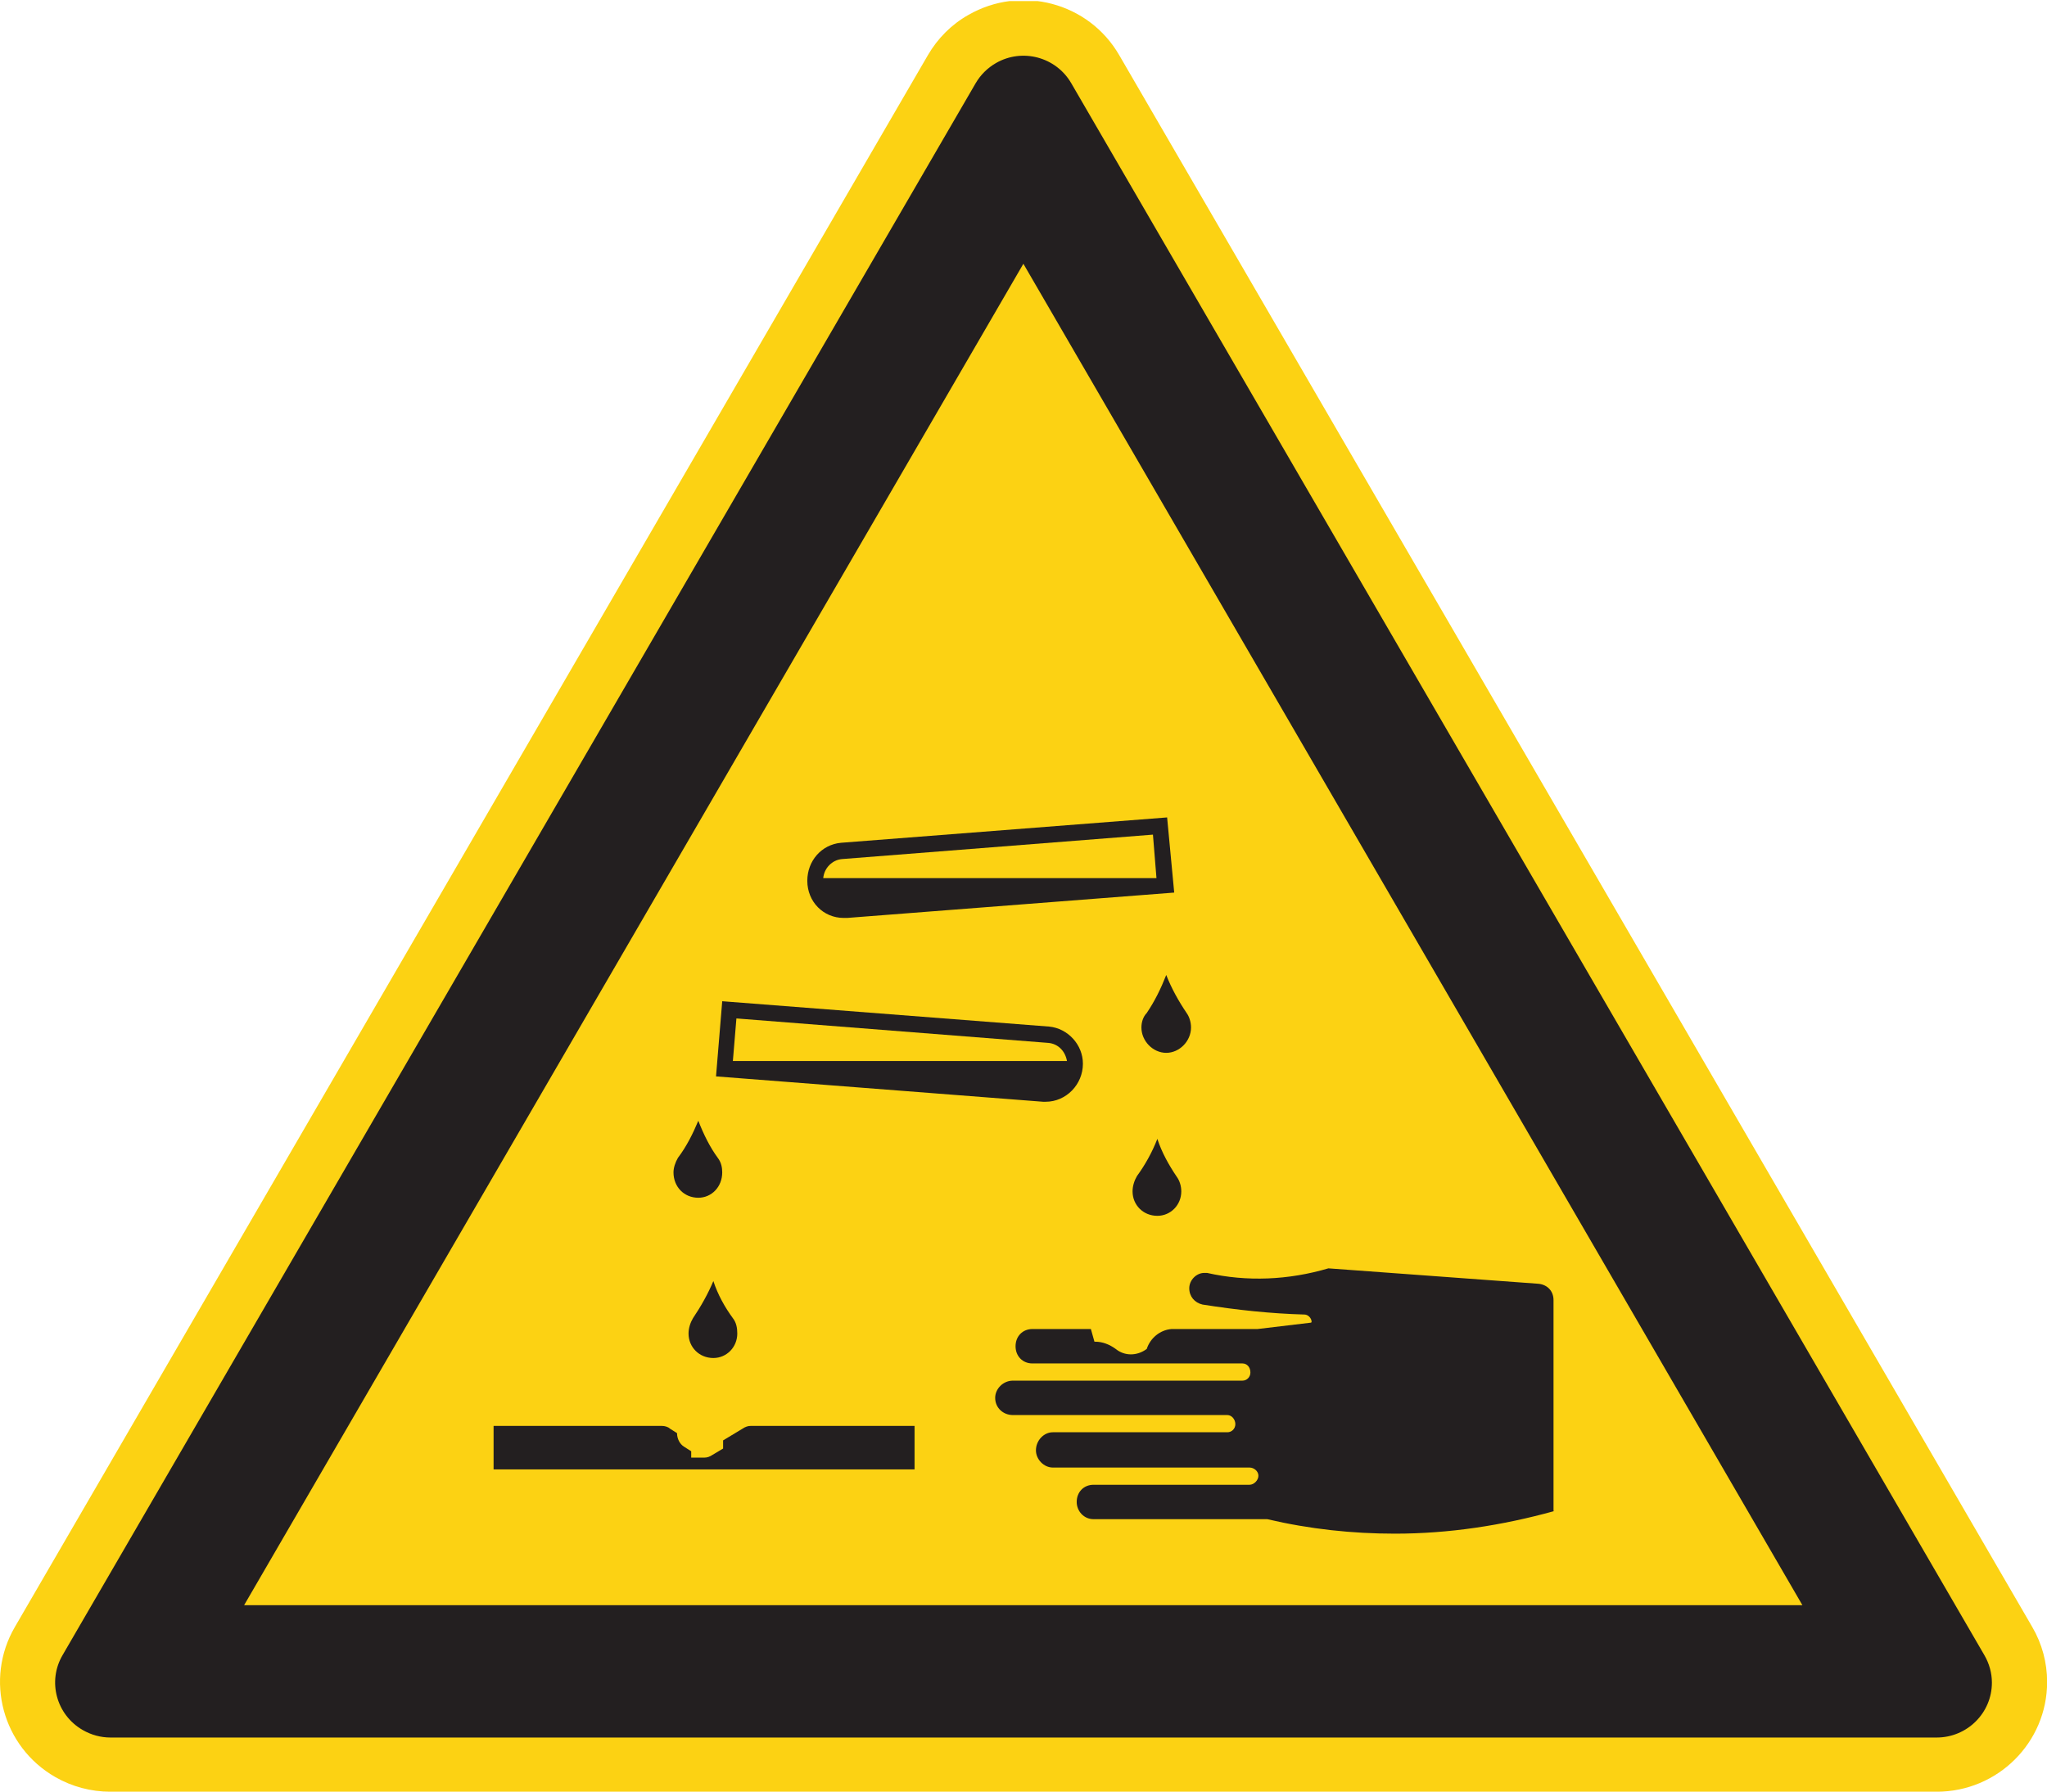<?xml version="1.0" encoding="UTF-8" standalone="no"?>
<!-- Created with Inkscape (http://www.inkscape.org/) -->

<svg
   xmlns:dc="http://purl.org/dc/elements/1.1/"
   xmlns:cc="http://creativecommons.org/ns#"
   xmlns:rdf="http://www.w3.org/1999/02/22-rdf-syntax-ns#"
   xmlns:svg="http://www.w3.org/2000/svg"
   xmlns="http://www.w3.org/2000/svg"
   version="1.1"
   width="70.863"
   height="62.037"
   id="svg2"
   xml:space="preserve"><defs
     id="defs6"><clipPath
       id="clipPath18"><path
         d="m 0,0 566.938,0 0,496 L 0,496 0,0 z"
         id="path20" /></clipPath></defs><g
     transform="matrix(1.25,0,0,-1.25,0,62.038)"
     id="g10"><g
       transform="scale(0.1,0.1)"
       id="g12"><g
         id="g14"><g
           clip-path="url(#clipPath18)"
           id="g16"><path
             d="M 30.59,0 536.352,0 c 16.886,0 30.586,13.621 30.586,30.402 0,5.352 -1.407,10.582 -4.102,15.203 L 309.957,481.035 c -8.437,14.594 -27.16,19.524 -41.777,11.129 -4.657,-2.617 -8.508,-6.504 -11.2,-11.129 L 4.102,45.605 C -4.34,31.074 0.68,12.461 15.297,4.07 19.945,1.398 25.207,0 30.59,0 l 0,0"
             id="path22"
             style="fill:#fcd213;fill-opacity:1;fill-rule:evenodd;stroke:none" /><path
             d="m 30.59,15.012 505.762,0 c 8.437,0 15.293,6.805 15.293,15.203 0,2.676 -0.731,5.281 -2.079,7.598 L 296.684,473.242 c -4.219,7.297 -13.582,9.789 -20.864,5.59 -2.324,-1.336 -4.281,-3.281 -5.625,-5.59 L 17.316,37.812 c -4.223,-7.238 -1.711,-16.543 5.629,-20.742 2.324,-1.336 4.957,-2.059 7.644,-2.059 l 0,0"
             id="path24"
             style="fill:#231f20;fill-opacity:1;fill-rule:evenodd;stroke:none" /><path
             d="m 67.606,51.672 431.558,0 L 283.418,423.242 67.606,51.672 l 0,0"
             id="path26"
             style="fill:#fcd213;fill-opacity:1;fill-rule:evenodd;stroke:none" /><path
             d="m 200.016,218.965 90.566,-7.024 c 5.156,-0.503 9.324,-5.015 9.324,-10.289 0,-5.761 -4.656,-10.531 -10.304,-10.531 -0.247,0 -0.497,0 -0.739,0 l -90.566,7.024 1.719,20.82"
             id="path28"
             style="fill:#231f20;fill-opacity:1;fill-rule:nonzero;stroke:none" /><path
             d="m 202.965,202.41 0.98,11.789 86.391,-6.777 c 2.695,-0.242 4.668,-2.254 5.156,-5.012 l -92.527,0"
             id="path30"
             style="fill:#fcd213;fill-opacity:1;fill-rule:evenodd;stroke:none" /><path
             d="m 323.227,269.879 -90.321,-7.024 c -5.402,-0.5 -9.328,-5.019 -9.328,-10.531 0,-5.769 4.414,-10.285 10.067,-10.285 0.242,0 0.73,0 0.98,0 l 90.566,7.023 -1.964,20.817"
             id="path32"
             style="fill:#231f20;fill-opacity:1;fill-rule:nonzero;stroke:none" /><path
             d="m 319.301,265.113 -86.153,-6.773 c -2.699,-0.25 -4.906,-2.504 -5.156,-5.27 l 92.285,0 -0.976,12.043"
             id="path34"
             style="fill:#fcd213;fill-opacity:1;fill-rule:evenodd;stroke:none" /><path
             d="m 430.238,77.754 0,58.437 c 0,2.508 -1.718,4.27 -4.179,4.512 l -58.164,4.27 c -11.043,-3.262 -22.579,-3.762 -33.622,-1.262 -0.246,0 -0.5,0 -0.742,0 -2.207,0 -4.172,-2 -4.172,-4.258 0,-2.258 1.477,-4.012 3.684,-4.512 9.57,-1.503 18.895,-2.507 28.23,-2.761 0.977,0 1.965,-1.008 1.965,-2.012 0,0 0,-0.246 -0.254,-0.246 l -14.726,-1.758 c -0.488,0 -0.977,0 -1.465,0 l -22.336,0 c -3.191,-0.242 -5.898,-2.512 -6.875,-5.516 -2.695,-2.003 -6.141,-2.003 -8.594,0 -1.718,1.258 -3.679,2.008 -5.644,2.008 -0.242,0 -0.242,0 -0.242,0 l -0.989,3.508 -16.195,0 0,0 c -2.699,0 -4.664,-2.004 -4.664,-4.766 0,-2.753 1.965,-4.765 4.664,-4.765 l 58.168,0 c 1.23,0 2.207,-1.004 2.207,-2.512 0,-1.25 -0.977,-2.254 -2.207,-2.254 l -63.566,0 0,0 c -2.704,0 -4.911,-2.258 -4.911,-4.765 0,-2.754 2.207,-4.766 4.911,-4.766 l 59.398,0 c 1.219,0 2.207,-1.25 2.207,-2.512 0,-1.25 -0.988,-2.254 -2.207,-2.254 l -48.352,0 0,0 c -2.461,0 -4.668,-2.254 -4.668,-5.008 0,-2.512 2.207,-4.766 4.668,-4.766 l 54.485,0 c 1.23,0 2.461,-1.008 2.461,-2.27 0,-1.25 -1.231,-2.5 -2.461,-2.5 l -43.196,0 0,0 c -2.703,0 -4.667,-2.008 -4.667,-4.762 0,-2.512 1.964,-4.769 4.667,-4.769 l 48.106,0 c 11.777,-2.762 23.566,-4.012 35.344,-4.012 14.968,0 29.695,2.254 44.179,6.269 l -0.246,0"
             id="path36"
             style="fill:#231f20;fill-opacity:1;fill-rule:nonzero;stroke:none" /><path
             d="m 205.66,100.574 -5.402,-3.258 0,-2.258 -2.946,-1.758 c -0.73,-0.496 -1.468,-0.75 -2.207,-0.75 l -3.679,0 0,1.758 -1.961,1.25 c -1.227,0.75 -1.965,2.254 -1.965,3.766 l 0,0 -1.965,1.25 c -0.492,0.5 -1.473,0.754 -2.211,0.754 l -46.629,0 0,-12.043 116.586,0 0,12.043 -45.41,0 0,0 c -0.738,0 -1.476,-0.254 -2.211,-0.754"
             id="path38"
             style="fill:#231f20;fill-opacity:1;fill-rule:nonzero;stroke:none" /><path
             d="m 193.391,185.859 c -1.473,-3.515 -3.192,-7.031 -5.649,-10.285 -0.734,-1.258 -1.222,-2.762 -1.222,-4.012 0,-4.023 2.945,-7.031 6.871,-7.031 3.679,0 6.625,3.008 6.625,7.031 0,1.25 -0.246,2.754 -1.227,4.012 -2.207,3.012 -3.926,6.516 -5.398,10.285"
             id="path40"
             style="fill:#231f20;fill-opacity:1;fill-rule:nonzero;stroke:none" /><path
             d="m 197.562,141.453 c -1.472,-3.504 -3.437,-7.019 -5.644,-10.281 -0.734,-1.25 -1.23,-2.754 -1.23,-4.258 0,-3.762 2.945,-6.777 6.874,-6.777 3.684,0 6.626,3.015 6.626,6.777 0,1.504 -0.243,3.008 -1.223,4.258 -2.211,3.008 -4.176,6.523 -5.403,10.281"
             id="path42"
             style="fill:#231f20;fill-opacity:1;fill-rule:nonzero;stroke:none" /><path
             d="m 320.523,180.84 c -1.464,-3.77 -3.437,-7.274 -5.636,-10.281 -0.742,-1.262 -1.231,-2.766 -1.231,-4.27 0,-3.762 2.942,-6.766 6.867,-6.766 3.68,0 6.629,3.004 6.629,6.766 0,1.504 -0.488,3.008 -1.23,4.016 -2.207,3.261 -4.168,6.765 -5.399,10.535"
             id="path44"
             style="fill:#231f20;fill-opacity:1;fill-rule:nonzero;stroke:none" /><path
             d="m 322.984,226.238 c -1.476,-3.765 -3.195,-7.273 -5.402,-10.535 -0.984,-1.008 -1.473,-2.512 -1.473,-4.012 0,-3.761 3.192,-7.023 6.875,-7.023 3.68,0 6.864,3.262 6.864,7.023 0,1.5 -0.489,3.004 -1.219,4.012 -2.207,3.262 -4.172,6.77 -5.645,10.535"
             id="path46"
             style="fill:#231f20;fill-opacity:1;fill-rule:nonzero;stroke:none" /></g></g></g></g></svg>